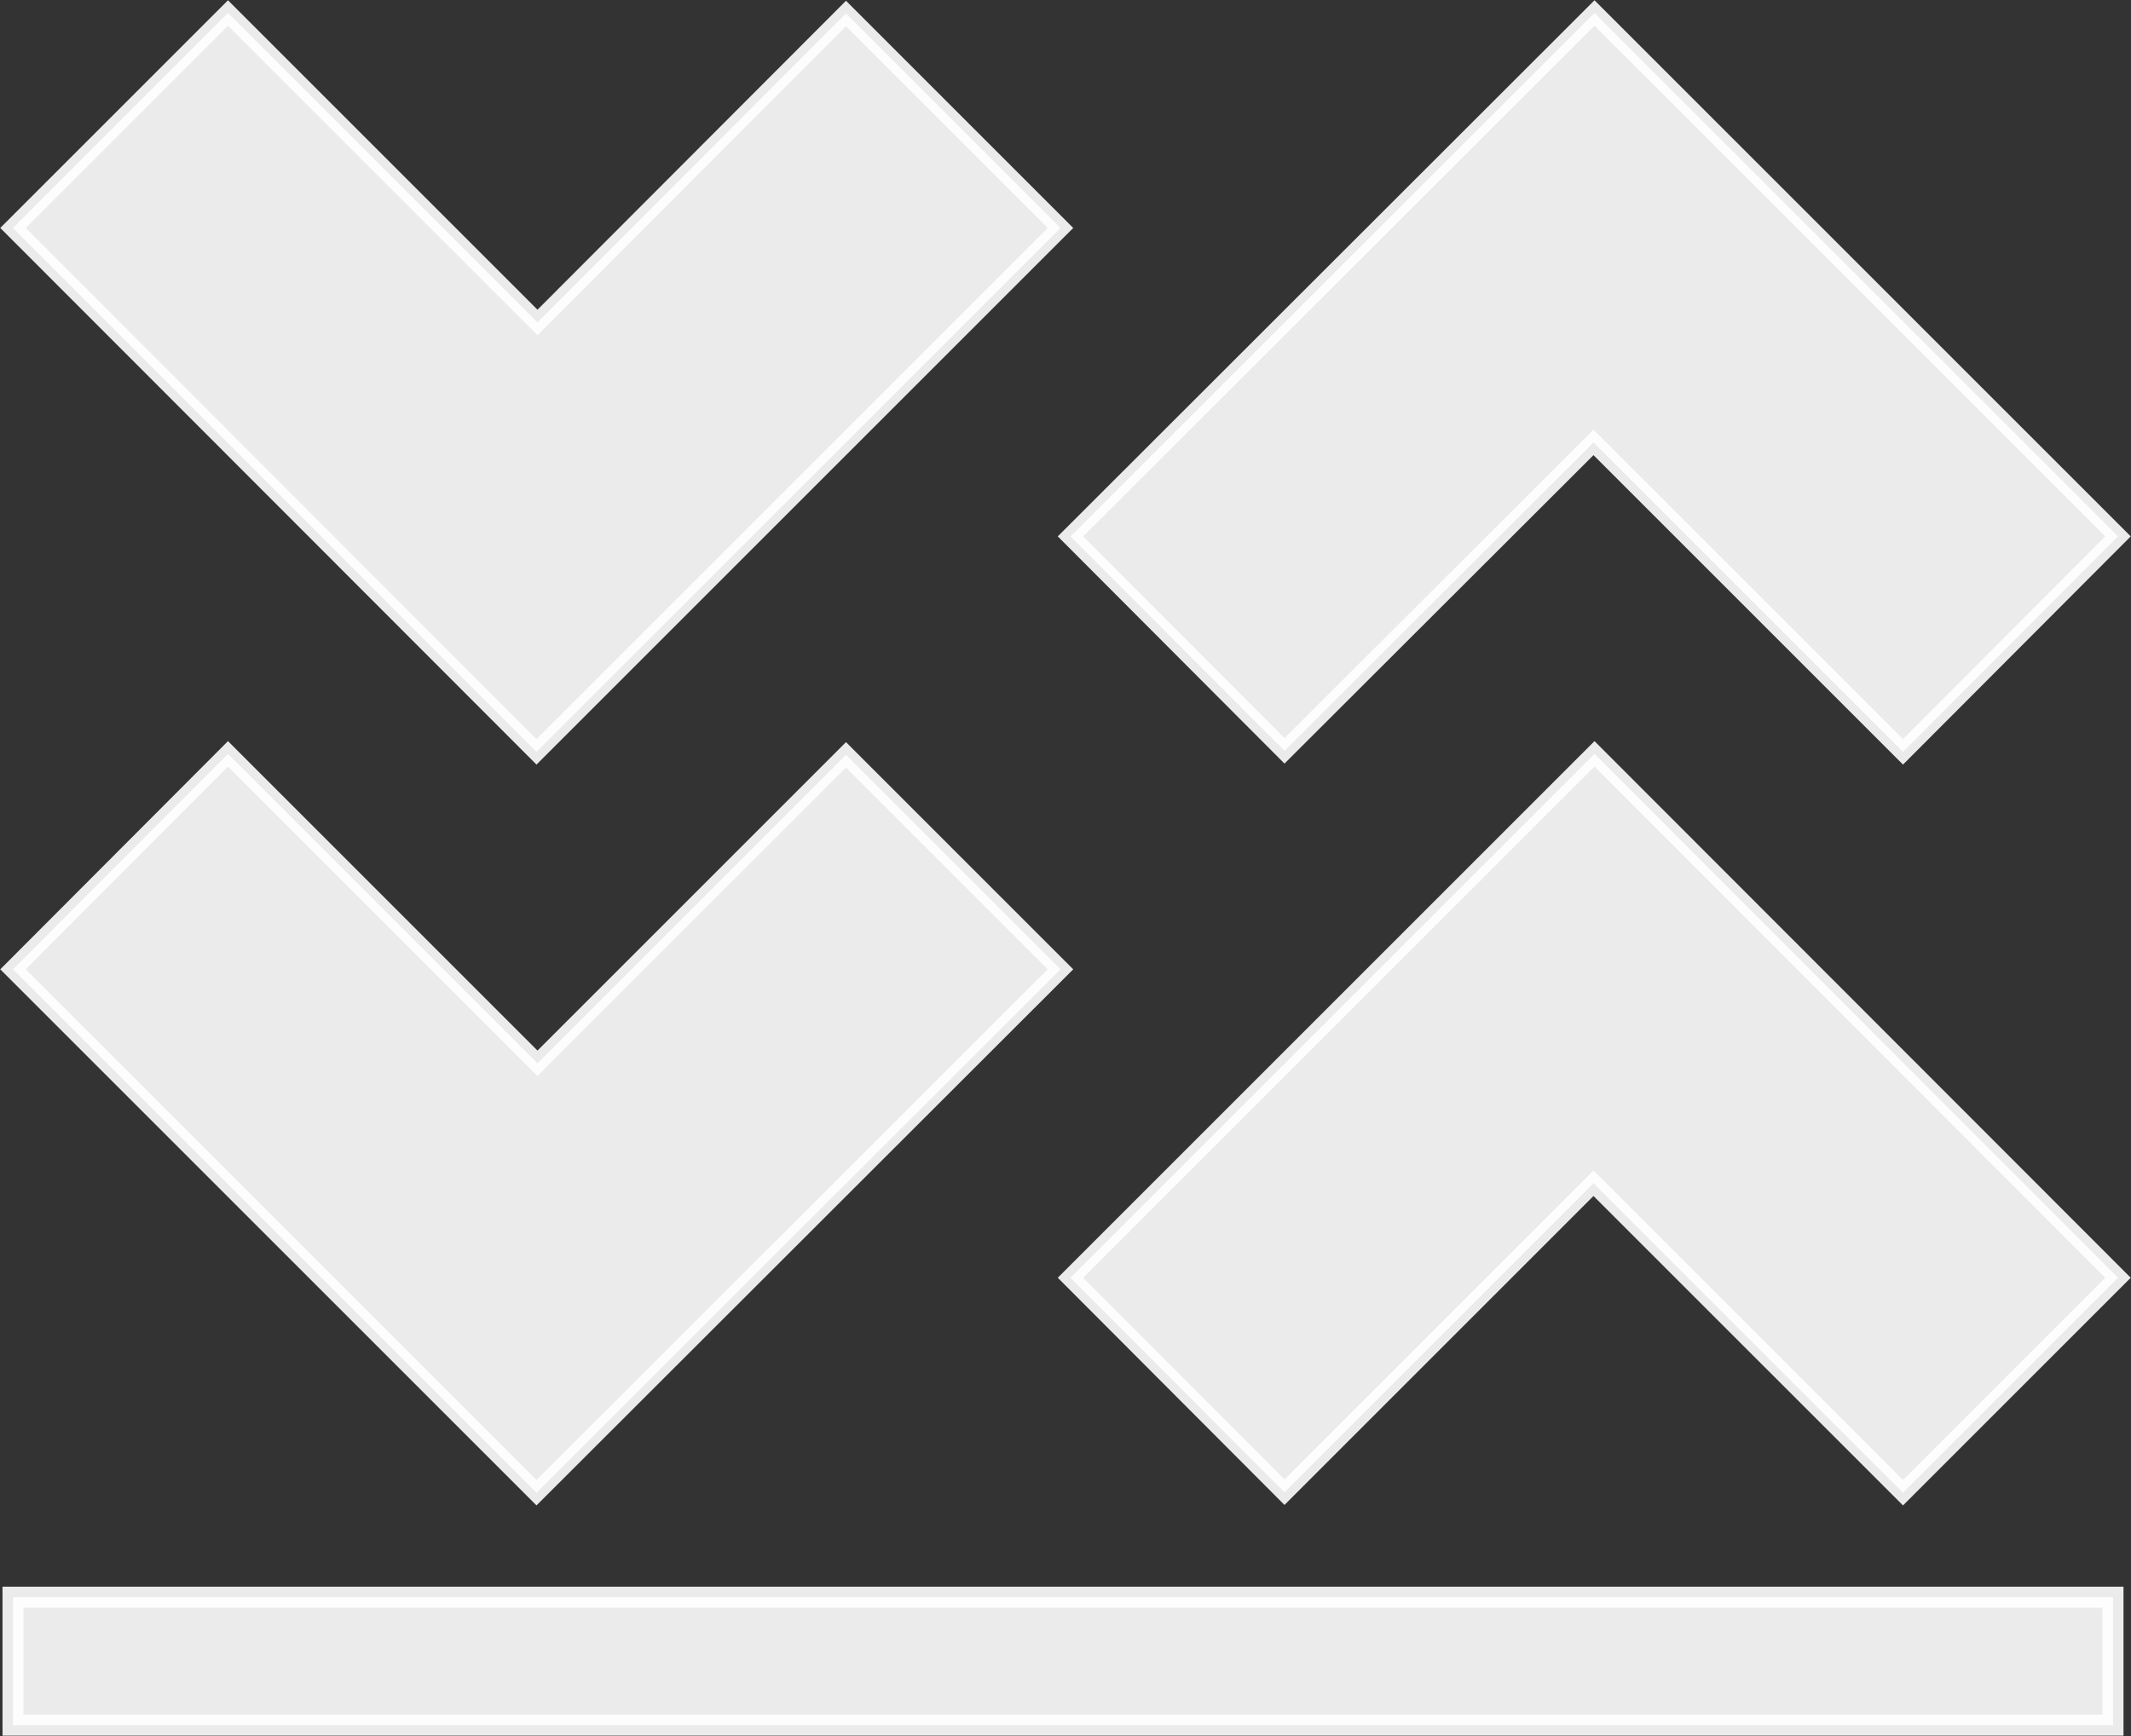 <svg xmlns="http://www.w3.org/2000/svg" viewBox="0 0 42.62 34.73"><rect x="0" y="0" width="42.62" height="34.73" fill="#333333" stroke="none"/><defs><style>.cls-1,.cls-2{fill:#fff;stroke:#fff;stroke-miterlimit:10;opacity:0.9;}.cls-1{stroke-width:0.36px;}.cls-2{stroke-width:0.42px;}</style></defs><g id="Layer_2" data-name="Layer 2"><g id="Layer_2-2" data-name="Layer 2"><polygon class="cls-1" points="21.21 19.39 10.73 29.86 0.26 19.39 4.56 15.08 10.75 21.27 16.92 15.1 21.21 19.39"/><polygon class="cls-1" points="16.92 0.27 10.75 6.45 4.56 0.26 0.26 4.56 10.73 15.04 21.21 4.56 16.92 0.27"/><polygon class="cls-1" points="21.41 10.73 31.89 0.26 42.36 10.73 38.06 15.04 31.87 8.85 25.69 15.02 21.41 10.73"/><polygon class="cls-1" points="25.69 29.85 31.87 23.67 38.06 29.86 42.36 25.56 31.89 15.08 21.41 25.56 25.69 29.85"/><rect class="cls-2" x="0.26" y="31.95" width="42" height="2.56"/></g></g></svg>